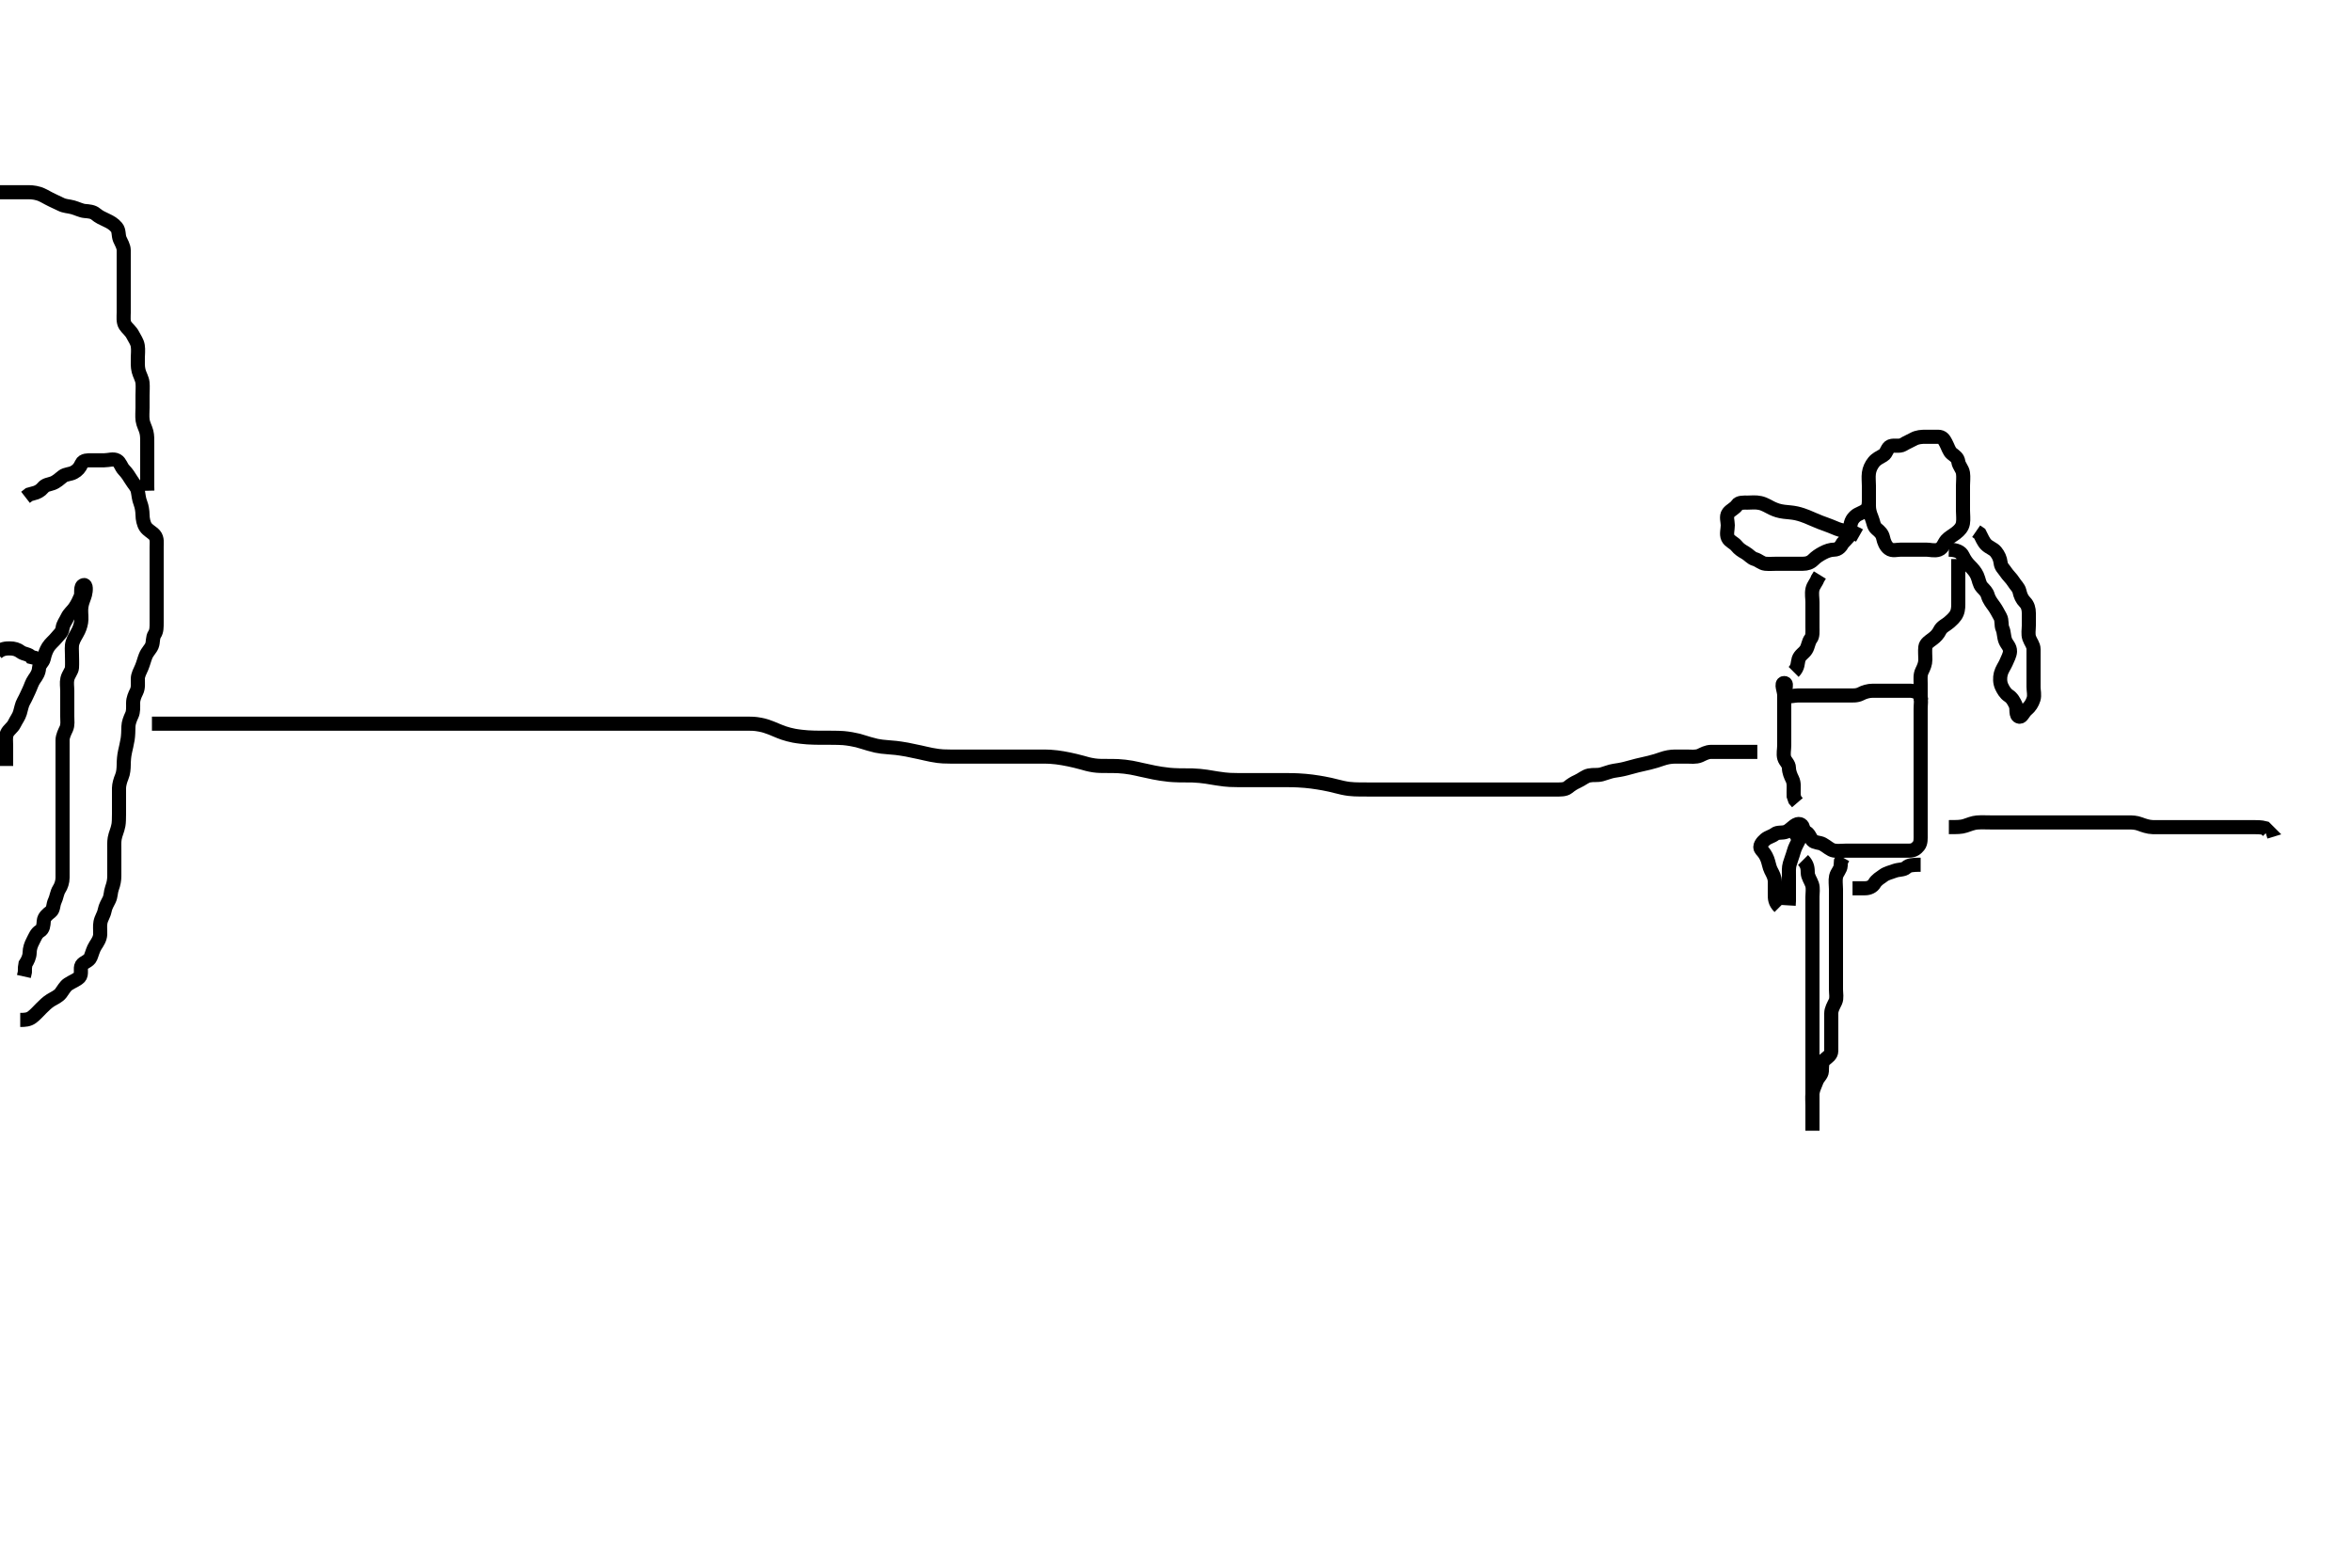 <svg width="500" height="333.333" xmlns="http://www.w3.org/2000/svg" xmlns:svg="http://www.w3.org/2000/svg" xmlns:xlink="http://www.w3.org/1999/xlink">
 <!-- Created with SVG-edit - http://svg-edit.googlecode.com/ -->
 <g display="inline" class="layer">
  <title>Layer 1</title>
  <path t="0,163,163,176,185,207,207,215,215,231,241,257,280,296,312,312,343,376,401,417,417,426,433,442,449,449,458,465,475,481,490,504,512,513,520,536,544,568,568,575,584,592,592,600,607,632,632,664,820,840,849,857,858,858,865,873,874,881,881,889,889,896,896,905,912,912,920,920,937,944,944,960,976,1008,1008,1016,1024,1032,1040,1048,1055,1064,1080,1088,1096,1096,1104,1128,1136,1153,1169,1176,1192,1193,1201,1209,1216,1230,1232,1240,1249,1264,1264,1271,1271,1279,1288,1288,1295,1303,1303,1312,1312,1320,1328,1336,1343,1351,1359,1368,1368,1385,1391,1391,1408,1423,1423,1450,1455,1472,1495,1511,1519,1535,1544,1552,1559,1575,1591,1608,1608,1617,1633,1650,1671,1671,1682,1703" d="M1.3,162.867C1.3,160.424 1.3,159.515 1.3,158.624C1.3,157.667 1.15,156.718 1.471,155.981C1.844,155.124 2.618,154.795 3.057,153.888C3.479,153.016 3.986,152.425 4.243,151.567C4.501,150.703 4.624,149.837 5.016,149.152C5.444,148.404 5.766,147.631 6.179,146.767C6.586,145.914 6.737,145.185 7.3,144.387C7.772,143.719 8.258,143.005 8.3,142.033C8.331,141.313 9.13,140.818 9.299,140.065C9.495,139.187 9.759,138.342 10.247,137.571C10.699,136.857 11.457,136.267 11.9,135.717C12.538,134.926 13.183,134.504 13.3,133.571C13.411,132.691 13.914,132.147 14.325,131.267C14.706,130.452 15.397,129.945 15.864,129.267C16.431,128.443 16.801,127.648 17.133,126.867C17.454,126.115 16.951,124.632 17.8,124.408C18.36,124.261 18.295,125.557 18.079,126.409C17.9,127.114 17.454,127.985 17.311,128.943C17.165,129.918 17.326,130.627 17.3,131.724C17.282,132.482 17.028,133.358 16.689,134.077C16.219,135.075 15.751,135.581 15.421,136.624C15.174,137.408 15.3,138.276 15.3,139.265C15.3,140.031 15.36,140.983 15.3,141.967C15.257,142.671 14.539,143.403 14.321,144.346C14.128,145.178 14.3,146.052 14.3,146.981C14.3,147.867 14.3,148.783 14.3,149.571C14.3,150.467 14.3,151.367 14.3,152.346C14.3,153.224 14.464,154.124 14.079,154.967C13.773,155.636 13.302,156.509 13.3,157.387C13.298,158.267 13.3,159.167 13.3,160.065C13.3,160.951 13.3,161.867 13.3,162.667C13.3,163.567 13.3,164.467 13.3,165.367C13.3,166.267 13.3,167.167 13.3,168.067C13.3,168.967 13.3,169.867 13.3,170.624C13.3,171.519 13.3,172.383 13.3,173.367C13.3,174.351 13.3,175.041 13.3,176.114C13.3,177.033 13.3,177.692 13.3,178.7C13.3,179.562 13.3,180.467 13.3,181.367C13.3,182.267 13.3,183.167 13.3,184.067C13.3,184.967 13.302,185.867 13.3,186.624C13.298,187.515 12.989,188.411 12.584,189.035C12.094,189.788 12.026,190.816 11.653,191.562C11.263,192.341 11.411,193.383 10.779,193.867C10.102,194.385 9.361,194.961 9.3,195.867C9.241,196.743 9.189,197.537 8.499,197.951C7.703,198.427 7.416,199.308 7.016,200.067C6.563,200.925 6.319,201.667 6.3,202.567C6.281,203.467 5.875,204.267 5.421,204.967L5.301,205.752L5.289,206.681L5.079,207.624" id="svg_1" stroke-width="3" stroke="#000" fill="none"/>
  <path t="2092,2212,2212,2232,2232,2240,2240,2249,2249,2257,2257,2265,2266,2273,2280,2280,2288,2288,2297,2312,2320,2320,2329,2336,2346,2361,2361,2369,2369,2377,2385,2393,2399,2408,2424,2424,2432,2440,2448,2456,2456,2464,2464,2472,2472,2480,2480,2488,2488,2496,2496,2504,2504,2512,2512,2520,2520,2530,2530,2530,2536,2537,2537,2545,2552,2561,2568,2568,2578,2578,2585,2585,2585,2593,2593,2601,2601,2601,2609,2609,2609,2616,2616,2624,2625,2632,2648,2664,2672,2680,2680,2688,2704,2712,2720,2728,2736,2744,2752,2752,2760,2768,2777,2800,2800,2817,2826,2833,2847,2848,2856,2864,2872,2888,2896,2896,2912,2920,2921,2936,2944,2952,2960,2960,2976,2984,2992,2992,3000,3008,3008,3016,3017,3017,3026,3032,3040,3048,3050,3057,3057,3073,3088,3088,3111,3111,3160,3192,3192,3232,3249,3265,3273,3280,3296,3305,3320,3321,3328,3336,3352,3352,3360,3368,3384,3400,3424,3456,3481,3537,3553,3568,3576,3600,3600,3607,3689" d="M4.3,216.867C5.3,216.867 6.098,216.812 6.784,216.297C7.524,215.742 8.133,215.033 8.779,214.387C9.4,213.767 10.038,213.138 10.784,212.667C11.459,212.24 12.406,211.882 12.938,211.167C13.468,210.455 13.869,209.666 14.485,209.267C15.414,208.666 16.259,208.388 16.864,207.805C17.508,207.185 16.945,205.922 17.357,205.228C17.75,204.568 18.897,204.405 19.247,203.562C19.589,202.741 19.773,201.837 20.3,201.033C20.741,200.361 21.271,199.568 21.3,198.667C21.329,197.767 21.199,196.906 21.357,196.105C21.539,195.184 22.065,194.55 22.243,193.624C22.424,192.683 22.852,192.05 23.216,191.296C23.585,190.531 23.514,189.664 23.8,188.887C24.169,187.885 24.298,187.114 24.3,186.209C24.302,185.462 24.3,184.467 24.3,183.667C24.3,182.667 24.3,181.703 24.3,180.751C24.3,179.983 24.249,179.022 24.385,178.265C24.57,177.244 24.953,176.648 25.178,175.445C25.277,174.919 25.295,174.092 25.3,173.033C25.305,172.113 25.3,171.353 25.3,170.277C25.3,169.367 25.286,168.456 25.3,167.545C25.311,166.866 25.572,165.912 25.875,165.205C26.242,164.348 26.285,163.367 26.299,162.635C26.32,161.507 26.374,160.811 26.584,159.813C26.718,159.178 26.975,158.172 27.133,157.2C27.266,156.384 27.276,155.475 27.301,154.468C27.321,153.702 27.667,152.798 28.016,152.068C28.381,151.304 28.298,150.367 28.3,149.467C28.302,148.567 28.686,147.728 29.016,147.067C29.437,146.223 29.295,145.267 29.3,144.367C29.305,143.467 29.76,142.763 30.133,141.867C30.477,141.041 30.631,140.318 30.947,139.515C31.334,138.535 31.981,138.056 32.289,137.292C32.614,136.487 32.385,135.591 32.875,134.852C33.321,134.179 33.3,133.303 33.3,132.297C33.3,131.515 33.3,130.624 33.3,129.668C33.3,128.805 33.3,128.005 33.3,127.033C33.3,126.171 33.3,125.346 33.3,124.383C33.3,123.519 33.3,122.624 33.3,121.667C33.3,120.767 33.3,119.867 33.3,119.109C33.3,118.219 33.3,117.2 33.3,116.297C33.3,115.515 33.48,114.498 32.857,113.766C32.394,113.222 31.403,112.746 30.947,112.041C30.523,111.387 30.311,110.388 30.3,109.467C30.29,108.665 30.137,107.699 29.875,107.041C29.472,106.031 29.469,105.208 29.279,104.346C29.096,103.513 28.479,102.994 27.9,102.041C27.486,101.359 27.015,100.61 26.3,99.867C25.747,99.292 25.564,98.305 24.864,97.903C24.114,97.472 23.1,97.867 22.2,97.867C21.279,97.867 20.439,97.867 19.467,97.867C18.711,97.867 17.683,97.83 17.353,98.572C16.951,99.473 16.522,99.99 15.7,100.441C14.92,100.87 13.945,100.788 13.325,101.292C12.71,101.792 11.982,102.456 11.2,102.745C10.348,103.06 9.682,103.026 9.133,103.7C8.621,104.329 7.857,104.745 7.115,104.892L6.187,105.151L5.421,105.745" id="svg_2" stroke-width="3" stroke="#000" fill="none"/>
  <path t="4748,4848,4864,4864,4873,4873,4881,4889,4889,4898,4898,4898,4898,4905,4914,4914,4921,4921,4930,4930,4937,4937,4944,4952,4960,4976,4992,5000,5032,5032,5056,5072,5080,5088,5089,5098,5119,5119,5128,5128,5135,5144,5144,5152,5152,5160,5168,5168,5176,5176,5184,5192,5200,5207,5232,5232,5232,5256,5272,5273,5282,5298,5298,5298,5320,5321,5336,5336,5344,5352,5361,5369,5377,5384,5393,5393,5408,5416,5432,5440,5440,5449,5449,5449,5456,5456,5464,5472,5480,5480,5488,5504,5504,5513,5528,5624" d="M-0.7,40.867C1.133,40.867 2.014,40.867 2.709,40.867C3.697,40.867 4.586,40.861 5.553,40.867C6.372,40.871 7.156,40.849 8.3,41.2C8.914,41.388 9.753,41.876 10.286,42.161C11.32,42.716 12.264,43.095 12.936,43.441C13.749,43.861 14.528,43.82 15.5,44.088C16.298,44.308 17.272,44.802 17.995,44.862C18.897,44.937 19.76,45.003 20.353,45.514C21.009,46.08 21.769,46.428 22.6,46.814C23.472,47.219 24.162,47.611 24.779,48.346C25.363,49.04 25.119,50.02 25.467,50.867C25.743,51.538 26.29,52.346 26.3,53.2C26.311,54.088 26.3,55.066 26.3,55.825C26.3,56.766 26.3,57.72 26.3,58.388C26.3,59.533 26.3,60.325 26.3,61.171C26.3,62.188 26.3,62.867 26.3,63.845C26.3,64.665 26.3,65.567 26.3,66.467C26.3,67.367 26.136,68.43 26.633,69.2C27.034,69.821 27.796,70.349 28.239,71.231C28.645,72.039 29.146,72.636 29.289,73.539C29.426,74.398 29.3,75.346 29.3,76.013C29.3,77.2 29.24,77.924 29.467,78.867C29.658,79.664 30.216,80.521 30.3,81.388C30.385,82.263 30.3,83.167 30.3,84.067C30.3,84.967 30.3,85.867 30.3,86.667C30.3,87.567 30.198,88.475 30.321,89.388C30.431,90.205 30.936,91.06 31.133,91.867C31.325,92.654 31.299,93.467 31.3,94.462C31.301,95.381 31.3,96.346 31.3,97.277C31.3,98.188 31.3,98.867 31.3,99.981C31.3,100.867 31.3,101.667 31.3,102.567L31.3,103.467L31.321,104.346" id="svg_3" stroke-width="3" stroke="#000" fill="none"/>
  <path t="7937,8016,8032,8048,8064,8072,8227,8257,8280,8289,8289,8298" d="M-0.7,138.867C0.3,137.887 1.315,137.867 2.101,137.867C3,137.867 3.752,138.103 4.384,138.583C5.108,139.132 6.133,139.033 6.633,139.7L7.449,139.892L8.239,140.292" id="svg_5" stroke-width="3" stroke="#000" fill="none"/>
  <path t="10038,10108,10108,10108,10108,10128,10128,10128,10129,10129,10129,10136,10136,10136,10136,10136,10136,10136,10147,10147,10147,10147,10147,10147,10147,10154,10154,10154,10154,10154,10154,10154,10154,10163,10163,10163,10164,10164,10164,10164,10164,10170,10171,10171,10171,10171,10171,10171,10171,10171,10177,10177,10177,10177,10177,10177,10177,10177,10178,10185,10185,10185,10185,10185,10185,10185,10186,10192,10192,10193,10193,10193,10193,10193,10193,10193,10200,10200,10200,10200,10201,10201,10201,10201,10201,10208,10208,10209,10209,10209,10209,10209,10209,10209,10216,10216,10216,10216,10216,10216,10217,10217,10217,10224,10224,10224,10224,10225,10225,10225,10225,10232,10232,10232,10232,10232,10232,10233,10240,10241,10241,10241,10241,10241,10241,10248,10248,10248,10248,10248,10256,10257,10257,10257,10264,10264,10264,10264,10272,10272,10272,10280,10280,10280,10288,10288,10288,10296,10296,10296,10304,10304,10304,10304,10304,10312,10312,10312,10312,10312,10313,10320,10320,10320,10320,10320,10320,10328,10328,10328,10328,10328,10337,10337,10337,10337,10338,10344,10344,10345,10345,10345,10345,10352,10353,10353,10353,10360,10360,10361,10361,10369,10369,10369,10369,10370,10376,10376,10376,10384,10384,10384,10392,10392,10392,10400,10400,10400,10409,10409,10409,10409,10417,10417,10417,10417,10425,10425,10425,10426,10426,10433,10433,10433,10433,10440,10441,10441,10448,10449,10449,10449,10449,10456,10456,10456,10456,10457,10464,10465,10465,10465,10465,10471,10472,10472,10472,10480,10480,10480,10481,10488,10488,10488,10488,10489,10496,10496,10496,10496,10509,10509,10509,10509,10509,10512,10512,10512,10512,10512,10521,10522,10522,10522,10522,10523,10529,10529,10529,10529,10529,10530,10536,10536,10536,10536,10544,10544,10544,10544,10544,10552,10552,10552,10552,10559,10559,10560,10560,10567,10567,10568,10568,10575,10575,10576,10576,10576,10584,10584,10584,10584,10591,10591,10592,10600,10601,10601,10601,10608,10608,10608,10615,10616,10616,10624,10625,10625,10632,10633,10640,10641,10649,10649,10656,10656,10665,10665,10672,10680,10688,10689,10689,10696,10697,10703,10712,10712,10719,10719,10728,10728,10728,10736,10736,10737,10744,10744,10744,10745,10745,10752,10752,10753,10760,10760,10767,10768,10775,10776,10776,10783,10800,10800,10816,10824,10824,10840,10841,10849,10850,10856,10856,10864,10864,10872,10912" d="M32.3,153.867C34.359,153.867 35.029,153.867 35.804,153.867C36.675,153.867 38.143,153.867 38.671,153.867C39.772,153.867 40.342,153.867 40.921,153.867C42.103,153.867 43.3,153.867 43.9,153.867C45.105,153.867 45.711,153.867 46.321,153.867C47.557,153.867 48.185,153.867 49.467,153.867C50.121,153.867 51.453,153.867 52.125,153.867C52.8,153.867 53.475,153.867 54.147,153.867C56.133,153.867 56.779,153.867 57.417,153.867C58.052,153.867 59.321,153.867 59.961,153.867C60.61,153.867 61.269,153.867 62.633,153.867C64.069,153.867 64.81,153.867 65.561,153.867C66.321,153.867 67.085,153.867 67.852,153.867C68.617,153.867 70.133,153.867 70.879,153.867C71.617,153.867 72.352,153.867 73.085,153.867C73.821,153.867 74.561,153.867 75.31,153.867C76.069,153.867 77.633,153.867 78.443,153.867C79.268,153.867 80.105,153.867 80.951,153.867C81.8,153.867 82.649,153.867 83.495,153.867C84.332,153.867 85.967,153.867 86.757,153.867C87.531,153.867 88.29,153.867 89.039,153.867C89.779,153.867 90.515,153.867 91.983,153.867C93.467,153.867 94.222,153.867 94.985,153.867C95.757,153.867 96.536,153.867 97.321,153.867C98.111,153.867 98.904,153.867 99.701,153.867C101.3,153.867 102.1,153.867 102.9,153.867C103.7,153.867 104.5,153.867 105.3,153.867C106.1,153.867 106.9,153.867 107.7,153.867C109.3,153.867 110.1,153.867 110.9,153.867C111.7,153.867 112.5,153.867 113.3,153.867C114.1,153.867 114.9,153.867 115.7,153.867C117.3,153.867 118.1,153.867 118.899,153.867C119.695,153.867 120.489,153.867 121.279,153.867C122.064,153.867 122.843,153.867 123.615,153.867C125.133,153.867 125.878,153.867 126.613,153.867C127.338,153.867 128.053,153.867 129.453,153.867C130.138,153.867 130.813,153.867 132.133,153.867C132.779,153.867 134.047,153.867 134.675,153.867C135.3,153.867 136.553,153.867 137.184,153.867C138.467,153.867 139.121,153.867 139.781,153.867C141.104,153.867 141.758,153.867 142.403,153.867C143.033,153.867 144.8,153.867 145.335,153.867C146.324,153.867 147.217,153.867 148.029,153.867C149.133,153.867 150.147,153.867 150.8,153.867C151.453,153.867 152.821,153.867 153.548,153.867C154.279,153.867 154.99,153.867 156.257,153.867C157.039,153.867 157.983,153.856 158.985,153.868C159.821,153.878 160.414,153.864 161.6,154.088C162.499,154.258 163.073,154.453 164.133,154.867C164.859,155.15 165.551,155.497 166.633,155.867C167.268,156.083 167.99,156.274 168.793,156.431C169.67,156.601 171.142,156.751 171.669,156.781C172.761,156.843 173.321,156.849 173.885,156.856C175.017,156.871 176.133,156.862 177.215,156.869C177.743,156.873 178.78,156.899 179.289,156.939C180.3,157.018 181.802,157.301 182.299,157.435C183.294,157.702 183.774,157.884 184.743,158.161C186.127,158.558 186.576,158.645 187.447,158.757C188.298,158.866 189.155,158.895 190.467,159.033C190.922,159.081 191.854,159.216 192.8,159.387C193.275,159.474 194.217,159.663 195.578,159.967C196.439,160.159 197.256,160.359 198.038,160.51C199.13,160.719 199.816,160.796 200.485,160.831C201.509,160.884 202.633,160.867 203.467,160.867C204.34,160.867 204.779,160.867 205.637,160.867C207.136,160.867 207.733,160.867 208.744,160.867C209.721,160.867 210.536,160.867 211.405,160.867C212.3,160.867 213.196,160.867 214.064,160.867C215.133,160.867 215.852,160.867 216.561,160.867C217.633,160.867 218.61,160.867 219.321,160.867C220.052,160.867 221.133,160.856 222.152,160.871C222.821,160.881 223.513,160.899 224.633,161.033C225.47,161.134 226.353,161.293 227.249,161.477C228.134,161.659 228.968,161.862 230.086,162.162C230.759,162.343 231.381,162.57 232.6,162.745C233.505,162.876 234.136,162.86 235.467,162.867C236.185,162.87 236.936,162.866 237.711,162.903C238.502,162.94 239.702,163.076 240.505,163.224C241.323,163.375 242.157,163.572 242.585,163.668C243.921,163.968 244.852,164.165 245.325,164.256C246.273,164.437 247.213,164.606 248.578,164.745C249.013,164.789 249.853,164.84 250.653,164.856C252.133,164.885 252.818,164.858 253.485,164.877C254.51,164.908 255.634,165.027 256.468,165.151C256.906,165.216 257.799,165.375 258.695,165.514C259.965,165.711 260.731,165.795 261.449,165.831C262.505,165.883 263.633,165.867 264.469,165.867C264.91,165.867 265.821,165.867 266.752,165.867C268.133,165.867 268.579,165.867 269.447,165.867C270.3,165.867 271.153,165.866 272.467,165.867C273.387,165.867 273.862,165.865 274.842,165.887C275.347,165.899 276.388,165.935 277.467,166.033C278.583,166.135 279.145,166.214 280.258,166.387C280.803,166.472 281.848,166.656 282.8,166.867C283.648,167.054 284.396,167.285 285.444,167.51C286.461,167.728 287.185,167.794 287.936,167.831C288.71,167.869 289.501,167.866 290.7,167.867C291.5,167.867 292.3,167.867 293.1,167.867C294.3,167.867 295.099,167.867 295.889,167.867C296.664,167.867 298.133,167.867 298.817,167.867C299.485,167.867 300.51,167.867 301.633,167.867C302.468,167.867 302.905,167.867 303.8,167.867C304.695,167.867 305.967,167.867 306.728,167.867C307.737,167.867 308.334,167.867 309.379,167.867C310.321,167.867 311.069,167.867 312.269,167.867C312.961,167.867 313.685,167.867 314.417,167.867C315.815,167.867 316.464,167.867 317.396,167.867C318.3,167.867 319.195,167.867 320.064,167.867C321.133,167.867 321.843,167.867 322.695,167.867C323.7,167.867 324.5,167.867 325.5,167.867C326.3,167.867 327.3,167.867 328.089,167.867C329.133,167.867 329.925,167.867 330.784,167.867C331.647,167.867 332.698,167.917 333.296,167.431C334.026,166.836 334.595,166.485 335.299,166.167C336.342,165.695 336.944,165.069 337.821,164.887C338.766,164.692 339.527,164.904 340.5,164.645C341.319,164.427 342.297,164.012 343.111,163.892C343.755,163.797 344.724,163.654 345.557,163.431C346.184,163.263 347.633,162.864 348.043,162.767C348.9,162.562 349.782,162.377 350.638,162.167C351.803,161.88 352.442,161.661 353.237,161.387C354.297,161.024 355.089,160.885 356.133,160.867C356.821,160.855 357.843,160.867 358.551,160.867C359.295,160.867 360.544,161.033 361.4,160.645C362.07,160.342 362.821,159.877 363.783,159.867C364.59,159.858 365.633,159.867 366.342,159.867C367.3,159.867 368.089,159.867 369.133,159.867C369.925,159.867 370.953,159.867 371.647,159.867L372.653,159.867L373.585,159.867" id="svg_6" stroke-width="3" stroke="#000" fill="none"/>
  <path t="11541,11598,11608,11616,11616,11624,11624,11633,11633,11639,11639,11639,11647,11656,11656,11656,11663,11663,11671,11671,11671,11680,11688,11695,11695,11704,11704,11711,11720,11735,11743,11759,11776,11792,11808,11816,11824,11824,11832,11840,11849,11849,11856,11864,11864,11872,11872,11880,11888,11888,11896,11896,11903,11911,11920,11920,11920,11936,11936,11944,11944,11952,11952,11960,11960,11968,11976,11984,11984,11993,11993,12009,12016,12025,12055,12122,12160,12175" d="M414.3,175.867C416,175.867 416.949,175.872 417.785,175.583C418.524,175.328 419.496,174.946 420.279,174.887C421.276,174.813 422.11,174.867 423.068,174.867C423.8,174.867 424.532,174.867 425.649,174.867C426.633,174.867 427.551,174.867 428.295,174.867C429.332,174.867 430.105,174.867 431.068,174.867C431.8,174.867 432.532,174.867 433.758,174.867C434.604,174.867 435.467,174.867 436.3,174.867C437.279,174.867 438.099,174.867 439,174.867C439.9,174.867 440.8,174.867 441.7,174.867C442.6,174.867 443.5,174.867 444.4,174.867C445.285,174.867 446.161,174.867 447.133,174.867C447.889,174.867 448.8,174.867 449.711,174.867C450.621,174.867 451.475,174.867 452.415,174.867C453.3,174.867 454.07,174.887 454.953,175.219C455.659,175.485 456.674,175.849 457.621,175.867C458.321,175.88 459.3,175.867 460.258,175.867C461.131,175.867 461.983,175.867 462.842,175.867C463.779,175.867 464.447,175.867 465.633,175.867C466.342,175.867 467.3,175.867 468.089,175.867C469.133,175.867 469.925,175.867 470.953,175.867C471.647,175.867 472.664,175.867 473.604,175.867C474.467,175.867 475.3,175.867 476.279,175.867C477.099,175.867 478,175.867 478.9,175.867C479.8,175.867 480.689,175.867 481.521,176.088L482.133,176.7L481.584,176.867" id="svg_7" stroke-width="3" stroke="#000" fill="none"/>
  <path t="13270,13368,13384,13392,13401,13409,13425,13433,13456,13456,13466,13480,13504,13513,13513,13528,13544,13544,13553,13553,13560,13584,13593,13609,13616,13632,13657,13657,13666,13666,13696,13697,13705,13714,13720,13729,13744,13745,13753,13769,13785,13785,13792,13800,13818,13818,13824,13832,13849,13849,13855,13855,13865,13872,13872,13881,13896,13897,13905,13919,13919,13943,13959,13959,13967,13992,14124,14145,14152,14161,14176,14177,14185,14185,14200,14208,14216,14216,14224,14232,14240,14248,14256,14256,14264,14272,14280,14288,14304,14320,14328,14336,14336,14344,14351,14376,14384,14392,14400,14407,14416,14424,14432,14448,14456,14456,14472,14488,14488,14496,14512,14512,14520,14529,14536,14536,14546,14552,14568,14577,14600,14625,14640,14649,14650,14657,14672,14672,14680,14688,14704,14744,14824,14833,14880" d="M383.3,182.867C384.3,183.867 384.283,184.745 384.3,185.571C384.318,186.467 384.916,187.178 385.215,188.065C385.488,188.879 385.3,189.867 385.3,190.667C385.3,191.567 385.3,192.431 385.3,193.313C385.3,194.188 385.3,195.041 385.3,195.981C385.3,196.967 385.3,197.752 385.3,198.692C385.3,199.383 385.3,200.42 385.3,201.303C385.3,202.267 385.3,203.167 385.3,204.065C385.3,204.919 385.3,205.867 385.3,206.624C385.3,207.515 385.3,208.297 385.3,209.309C385.3,210.052 385.3,211.109 385.3,212.065C385.3,212.919 385.3,213.753 385.3,214.692C385.3,215.383 385.3,216.42 385.3,217.313C385.3,218.188 385.3,219.041 385.3,219.98C385.3,220.919 385.3,221.867 385.3,222.667C385.3,223.567 385.3,224.431 385.3,225.31C385.3,226.088 385.3,227.066 385.3,227.846C385.3,228.845 385.3,229.867 385.3,230.667C385.3,231.503 385.3,232.351 385.3,233.214C385.3,234.241 385.3,235.188 385.3,235.867C385.3,236.845 385.3,237.867 385.3,238.667C385.3,239.567 385.3,240.431 385.3,240.431C385.3,239.467 385.3,238.567 385.3,237.667C385.3,236.766 385.3,235.981 385.3,235.041C385.3,234.351 385.212,233.271 385.311,232.456C385.423,231.528 385.822,230.875 386.179,229.888C386.486,229.04 387.257,228.585 387.3,227.767C387.347,226.868 387.218,225.919 387.911,225.303C388.568,224.718 389.29,224.346 389.3,223.467C389.311,222.567 389.3,221.667 389.3,220.767C389.3,219.867 389.3,219.067 389.3,218.167C389.3,217.224 389.298,216.346 389.3,215.467C389.302,214.567 389.8,213.808 390.178,212.988C390.528,212.23 390.3,211.267 390.3,210.367C390.3,209.562 390.3,208.545 390.3,207.867C390.3,206.888 390.3,205.867 390.3,205.067C390.3,204.231 390.3,203.214 390.3,202.519C390.3,201.503 390.3,200.562 390.3,199.7C390.3,198.867 390.3,197.888 390.3,197.033C390.3,196.162 390.3,195.267 390.3,194.367C390.3,193.467 390.3,192.567 390.3,191.665C390.3,190.981 390.3,190.041 390.3,189.033C390.3,188.171 390.134,187.247 390.321,186.367C390.5,185.524 391.264,184.892 391.3,184.065L391.357,183.167L391.8,182.367" id="svg_8" stroke-width="3" stroke="#000" fill="none"/>
  <path t="15462,15695,15695,15721,15737,15761,15819,15857,15865,15874,15881,15897,15897,15944,15968,16034,16149,16169,16185,16193,16201,16217,16232,16256,16265,16280,16305,16328,16477,16496,16496,16520,16520,16520,16536,16537,16576,16592,16592,16616,16616,16665,16697,16720,16736,16745,16760,16761,16776,16864" d="M378.3,192.867C377.3,191.867 377.3,191.067 377.3,190.167C377.3,189.303 377.302,188.346 377.3,187.467C377.298,186.567 376.905,185.882 376.467,185.033C376.13,184.382 375.998,183.39 375.725,182.692C375.362,181.762 374.983,181.286 374.422,180.645C373.837,179.978 374.643,179.029 375.247,178.514C375.894,177.963 376.689,177.856 377.3,177.367C377.911,176.877 378.86,177.177 379.689,176.856C380.482,176.55 381.002,175.809 381.8,175.367C382.593,174.928 383.312,175.43 383.296,176.161C383.272,177.212 382.779,177.908 382.499,178.469C382.004,179.458 381.577,180.127 381.299,181.153C381.064,182.018 380.779,182.658 380.467,183.7C380.231,184.487 380.3,185.387 380.3,186.267C380.3,187.167 380.3,188.067 380.3,188.967C380.3,189.867 380.3,190.667 380.3,191.567L380.243,192.51" id="svg_9" stroke-width="3" stroke="#000" fill="none"/>
  <path t="17257,17343,17369,17377,17385,17392,17408,17424,17432,17433,17448,17448,17456,17472,17513,17528,17560,17585,17600,17600,17609,17640,17656,17665,17681,17714,17745,17824,17824,17840,17856,17872,17888,17896,17920,17936,17947,17976,17992,18001,18025,18048,18064,18072,18089,18097,18128,18144,18153,18162,18168,18184,18201,18201,18211,18241,18264,18289,18304,18328,18344,18361,18384,18432,18473,18489,18489,18538,18568,18688,18705,18714,18721,18729,18738,18746,18746,18753,18761,18762,18769,18769,18778,18784,18785,18793,18808,18817,18825,18826,18833,18833,18842,18843,18849,18849,18858,18865,18865,18873,18881,18920,19001,19016,19041,19169,19192,19193,19201,19209,19217,19224,19224,19232,19248,19264,19264,19280,19289,19312,19337,19361,19369,19384,19393,19401,19408,19424,19448,19448,19464,19480,19488,19512,19536,19536" d="M380.3,177.867C381.911,176.867 382.813,176.724 383.7,176.877C384.532,177.022 384.732,178.068 385.3,178.7C385.753,179.204 386.805,179.112 387.475,179.477C388.448,180.009 389.065,180.712 389.9,180.856C390.787,181.009 391.7,180.867 392.595,180.867C393.522,180.867 394.4,180.867 395.3,180.867C396.1,180.867 397.015,180.867 397.911,180.867C398.8,180.867 399.7,180.867 400.595,180.867C401.522,180.867 402.4,180.867 403.3,180.867C404.1,180.867 405,180.867 405.9,180.867C406.864,180.867 407.393,180.433 407.875,179.841C408.379,179.222 408.3,178.267 408.3,177.387C408.3,176.431 408.3,175.567 408.3,174.667C408.3,173.767 408.3,172.867 408.3,172.065C408.3,171.167 408.3,170.267 408.3,169.387C408.3,168.431 408.3,167.567 408.3,166.667C408.3,165.767 408.3,164.867 408.3,164.105C408.3,163.214 408.3,162.351 408.3,161.408C408.3,160.431 408.3,159.567 408.3,158.667C408.3,157.767 408.3,156.867 408.3,156.065C408.3,155.167 408.3,154.267 408.3,153.387C408.3,152.42 408.3,151.545 408.3,150.692C408.3,149.753 408.494,148.821 408.215,148.065C407.893,147.197 406.901,146.885 406.004,146.867C405.131,146.849 404.279,146.867 403.322,146.867C402.501,146.867 401.664,146.867 400.643,146.867C399.896,146.867 398.901,146.866 398.136,146.867C397.185,146.867 396.249,147.168 395.6,147.514C394.751,147.967 393.8,147.867 392.996,147.867C391.979,147.867 391.3,147.867 390.321,147.867C389.416,147.867 388.464,147.867 387.699,147.867C386.709,147.867 385.871,147.867 385.047,147.867C384.013,147.867 383.301,147.867 382.272,147.867C381.353,147.867 380.355,148.283 379.657,147.809C378.975,147.346 380.229,145.237 379.3,145.237C378.504,145.237 379.3,146.867 379.3,147.845C379.3,148.7 379.3,149.513 379.3,150.519C379.3,151.214 379.3,152.22 379.3,153.153C379.3,154.033 379.3,154.867 379.3,155.845C379.3,156.7 379.3,157.571 379.3,158.467C379.3,159.367 379.058,160.29 379.301,161.151C379.522,161.93 380.287,162.387 380.3,163.267C380.313,164.167 380.686,165.005 381.016,165.667C381.437,166.51 381.3,167.467 381.3,168.367L381.311,169.267L381.585,170.067L382.101,170.667" id="svg_10" stroke-width="3" stroke="#000" fill="none"/>
  <path t="20244,20439,20448,20465,20473,20488,20488,20497,20520,20561,20568,20584,20599,20647,20672,20696,20713,20720,20728,20752,20792,20808,20848,20857,20857,20880" d="M381.3,142.867C382.3,141.867 382.114,140.953 382.357,140.162C382.628,139.282 383.514,138.853 383.943,138.167C384.436,137.377 384.429,136.469 384.947,135.814C385.406,135.234 385.3,134.267 385.3,133.303C385.3,132.431 385.3,131.567 385.3,130.667C385.3,129.767 385.3,128.841 385.3,128.065C385.3,127.167 385.1,126.246 385.3,125.303C385.48,124.454 386.179,123.767 386.384,123.067L386.875,122.267" id="svg_11" stroke-width="3" stroke="#000" fill="none"/>
  <path t="21647,21774,21880,21912,21913,21938,21960,21976,21984,22000,22052,22088,22112,22121,22176,22217,22268,22268,22281,22312,22360,22369,22401,22417,22441,22464,22488,22497,22528,22560,22584,22624,22640,22664,22728,22729,22737,22760,22810,22839,22848,22855,22855,22865,22880,22887,22896,22896,22904,22921,22928,22936,22944,22968,22984,22992,22993,23024,23080,23097,23113,23137,23137,23145,23161,23170,23192,23216,23232,23256,23312,23345,23376,23400,23425,23448,23480,23504,23514,23529,23552,23592,23600,23601,23624,23634,23649,23657,23672,23672,23704,23721,23736,23760,23761,23793" d="M393.3,112.867C393.3,111.033 393.72,110.414 394.4,109.767C394.986,109.209 396.023,109.02 396.689,108.431C397.384,107.816 397.3,106.767 397.3,105.867C397.3,105.033 397.3,104.162 397.3,103.267C397.3,102.388 397.178,101.506 397.301,100.581C397.413,99.745 397.781,98.928 398.353,98.224C398.855,97.605 399.615,97.232 400.353,96.809C401.116,96.373 401.164,95.153 401.911,94.877C402.745,94.569 403.778,95.015 404.595,94.514C405.345,94.054 406.004,93.809 406.8,93.367C407.599,92.923 408.499,92.867 409.384,92.867C410.3,92.867 411.1,92.867 412,92.867C412.943,92.867 413.253,93.42 413.653,94.167C414.105,95.01 414.35,95.982 414.911,96.431C415.662,97.032 416.173,97.313 416.305,98.167C416.448,99.098 417.155,99.635 417.299,100.581C417.433,101.467 417.3,102.367 417.3,103.267C417.3,104.162 417.3,105.088 417.3,105.967C417.3,106.867 417.3,107.667 417.3,108.581C417.3,109.477 417.443,110.38 417.289,111.267C417.145,112.1 416.575,112.755 415.8,113.346C415.066,113.906 414.317,114.284 413.8,114.867C413.265,115.469 413.037,116.542 412.133,116.867C411.255,117.182 410.3,116.867 409.467,116.867C408.689,116.867 407.7,116.867 406.8,116.867C405.911,116.867 405.015,116.867 404.101,116.867C403.279,116.867 402.279,117.214 401.543,116.645C400.847,116.108 400.505,115.213 400.321,114.367C400.132,113.497 399.654,113.057 398.911,112.431C398.28,111.899 398.26,110.964 397.875,110.052C397.507,109.182 397.3,108.42 397.3,107.545L397.3,106.692L397.3,105.753" id="svg_12" stroke-width="3" stroke="#000" fill="none"/>
  <path t="24594,24804,24841,24872,24891,24896,24921,24929,24937,24953,24960,24978,24985,24985,24992,25001,25009,25017,25025,25033,25033,25042,25049,25080,25088,25097,25106,25113,25128,25137,25137,25145,25156,25185,25193,25215,25232,25264" d="M416.3,118.867C416.3,120.7 416.3,121.477 416.3,122.367C416.3,123.367 416.3,124.256 416.3,125.152C416.3,126.067 416.3,126.967 416.3,127.867C416.3,128.7 416.342,129.541 416.015,130.349C415.674,131.193 414.92,131.815 414.3,132.367C413.698,132.902 412.791,133.233 412.384,134.067C412.017,134.82 411.506,135.358 410.821,135.867C410.127,136.382 409.384,136.852 409.3,137.571C409.196,138.461 409.301,139.367 409.3,140.256C409.299,141.152 408.963,141.898 408.584,142.667C408.167,143.512 408.3,144.431 408.3,145.303C408.3,146.267 408.3,147.167 408.3,148.065L408.385,148.865" id="svg_13" stroke-width="3" stroke="#000" fill="none"/>
  <path t="25693,25760,25769,25787,25793,25793,25803,25809,25809,25820,25825,25849,25865,25888,25889,25912,25913,25928,25929,25952,25976,25992,26016,26034,26065,26065,26081,26097,26128,26152,26176,26176,26192,26216,26216,26241,26249,26281,26313,26336,26336,26345,26353,26376,26392,26448,26449,26473,26574,26608,26609,26617,26633,26640,26672,26688,26697,26698,26712,26736,26747,26761,26768,26793,26801,26801,26809,26809,26832,26848,26857,26865,26880,26888,26921,26960,26993,27016,27016,27032,27041,27064,27096,27136,27152,27153,27161,27169,27179,27216,27225,27249,27249,27264,27273,27288,27312,27313,27336,27369,27384" d="M414.3,116.867C416,116.924 416.852,117.348 417.247,118.167C417.666,119.032 418.101,119.667 418.7,120.267C419.4,120.967 419.934,121.571 420.3,122.367C420.716,123.271 420.728,124.188 421.336,124.856C421.924,125.502 422.351,125.848 422.585,126.633C422.871,127.593 423.433,128.25 423.943,128.968C424.418,129.636 424.792,130.39 425.215,131.152C425.66,131.954 425.35,132.921 425.725,133.728C426.028,134.379 425.973,135.41 426.311,136.256C426.626,137.045 427.33,137.514 427.296,138.519C427.271,139.216 426.829,140.048 426.421,140.967C426.125,141.633 425.553,142.404 425.336,143.267C425.117,144.136 425.142,145.144 425.521,145.967C425.829,146.635 426.302,147.465 427.004,147.919C427.756,148.405 428.142,149.144 428.521,149.967C428.829,150.635 428.382,152.259 429.3,152.395C429.848,152.476 430.134,151.435 430.864,150.841C431.513,150.313 432.039,149.501 432.3,148.645C432.557,147.805 432.3,146.867 432.3,146.067C432.3,145.152 432.3,144.256 432.3,143.367C432.3,142.467 432.3,141.571 432.3,140.645C432.3,139.7 432.3,139.041 432.3,138.033C432.3,137.153 431.681,136.524 431.385,135.667C431.091,134.812 431.3,133.867 431.3,132.988C431.3,132.162 431.3,131.267 431.3,130.367C431.3,129.477 431.074,128.65 430.499,128.065C429.816,127.372 429.517,126.647 429.3,125.7C429.121,124.919 428.486,124.443 428.015,123.667C427.604,122.99 426.856,122.345 426.353,121.571C425.905,120.882 425.409,120.575 425.299,119.667C425.187,118.747 424.867,118.036 424.275,117.303C423.749,116.652 422.874,116.457 422.2,115.767C421.635,115.188 421.275,114.267 420.864,113.477L420.101,112.951" id="svg_14" stroke-width="3" stroke="#000" fill="none"/>
  <path t="28271,28384,28401,28401,28409,28409,28417,28417,28417,28417,28425,28425,28432,28433,28433,28433,28441,28441,28441,28448,28448,28449,28464,28465,28595,28616,28624,28624,28649,28665,28713,28729,28744,28760,28770,28800,28800,28864,28912,28928,28944,28953,28984,29024,29055,29055,29072,29088,29104,29113,29136,29152,29153,29161,29184,29184,29200,29216,29232,29248,29265,29265,29273,29296,29304,29313,29319,29336,29352,29376,29392,29408,29432,29478,29478,29639" d="M395.3,113.867C393.543,112.871 392.637,112.92 391.896,112.809C390.884,112.659 390.287,112.328 389.133,111.867C388.352,111.554 387.796,111.378 386.984,111.067C385.978,110.681 385.31,110.344 384.133,109.867C383.619,109.658 382.788,109.352 381.899,109.152C381.008,108.952 380.107,108.922 379.257,108.814C378.216,108.682 377.527,108.451 376.701,108.065C375.892,107.687 375.174,107.173 374.185,106.952C373.22,106.736 372.3,106.867 371.5,106.867C370.6,106.867 369.65,106.802 369.279,107.388C368.827,108.101 367.934,108.409 367.422,109.088C366.887,109.796 367.3,110.867 367.3,111.667C367.3,112.581 366.961,113.555 367.321,114.346C367.672,115.119 368.587,115.355 369.178,116.088C369.7,116.734 370.26,117.097 371,117.514C371.745,117.934 372.294,118.659 373.004,118.862C373.909,119.12 374.454,119.783 375.3,119.867C376.096,119.945 377.015,119.867 377.869,119.867C378.652,119.867 379.664,119.867 380.595,119.867C381.522,119.867 382.4,119.867 383.3,119.867C384.1,119.867 384.848,119.651 385.467,119.033C386.086,118.416 386.7,118.011 387.5,117.583C388.356,117.125 389.133,116.881 389.911,116.867C390.865,116.849 391.353,116.162 391.736,115.467L392.4,114.767L392.943,114.167L393.289,113.303" id="svg_15" stroke-width="3" stroke="#000" fill="none"/>
  <path t="36449,36680,36696,36714,36727,36736,36760,36760,36776,36792,36824,36864,36920,36920,36971,36971,36985,37037,37072" d="M408.3,183.867C406.6,183.867 405.766,183.958 405.264,184.441C404.695,184.989 403.645,184.845 402.817,185.151C401.987,185.458 401.025,185.67 400.384,186.151C399.693,186.67 398.951,187.043 398.467,187.867C398.083,188.519 397.3,188.867 396.5,188.867L395.6,188.867L394.7,188.867L393.821,188.867" id="svg_16" stroke-width="3" stroke="#000" fill="none"/>
 </g>
</svg>